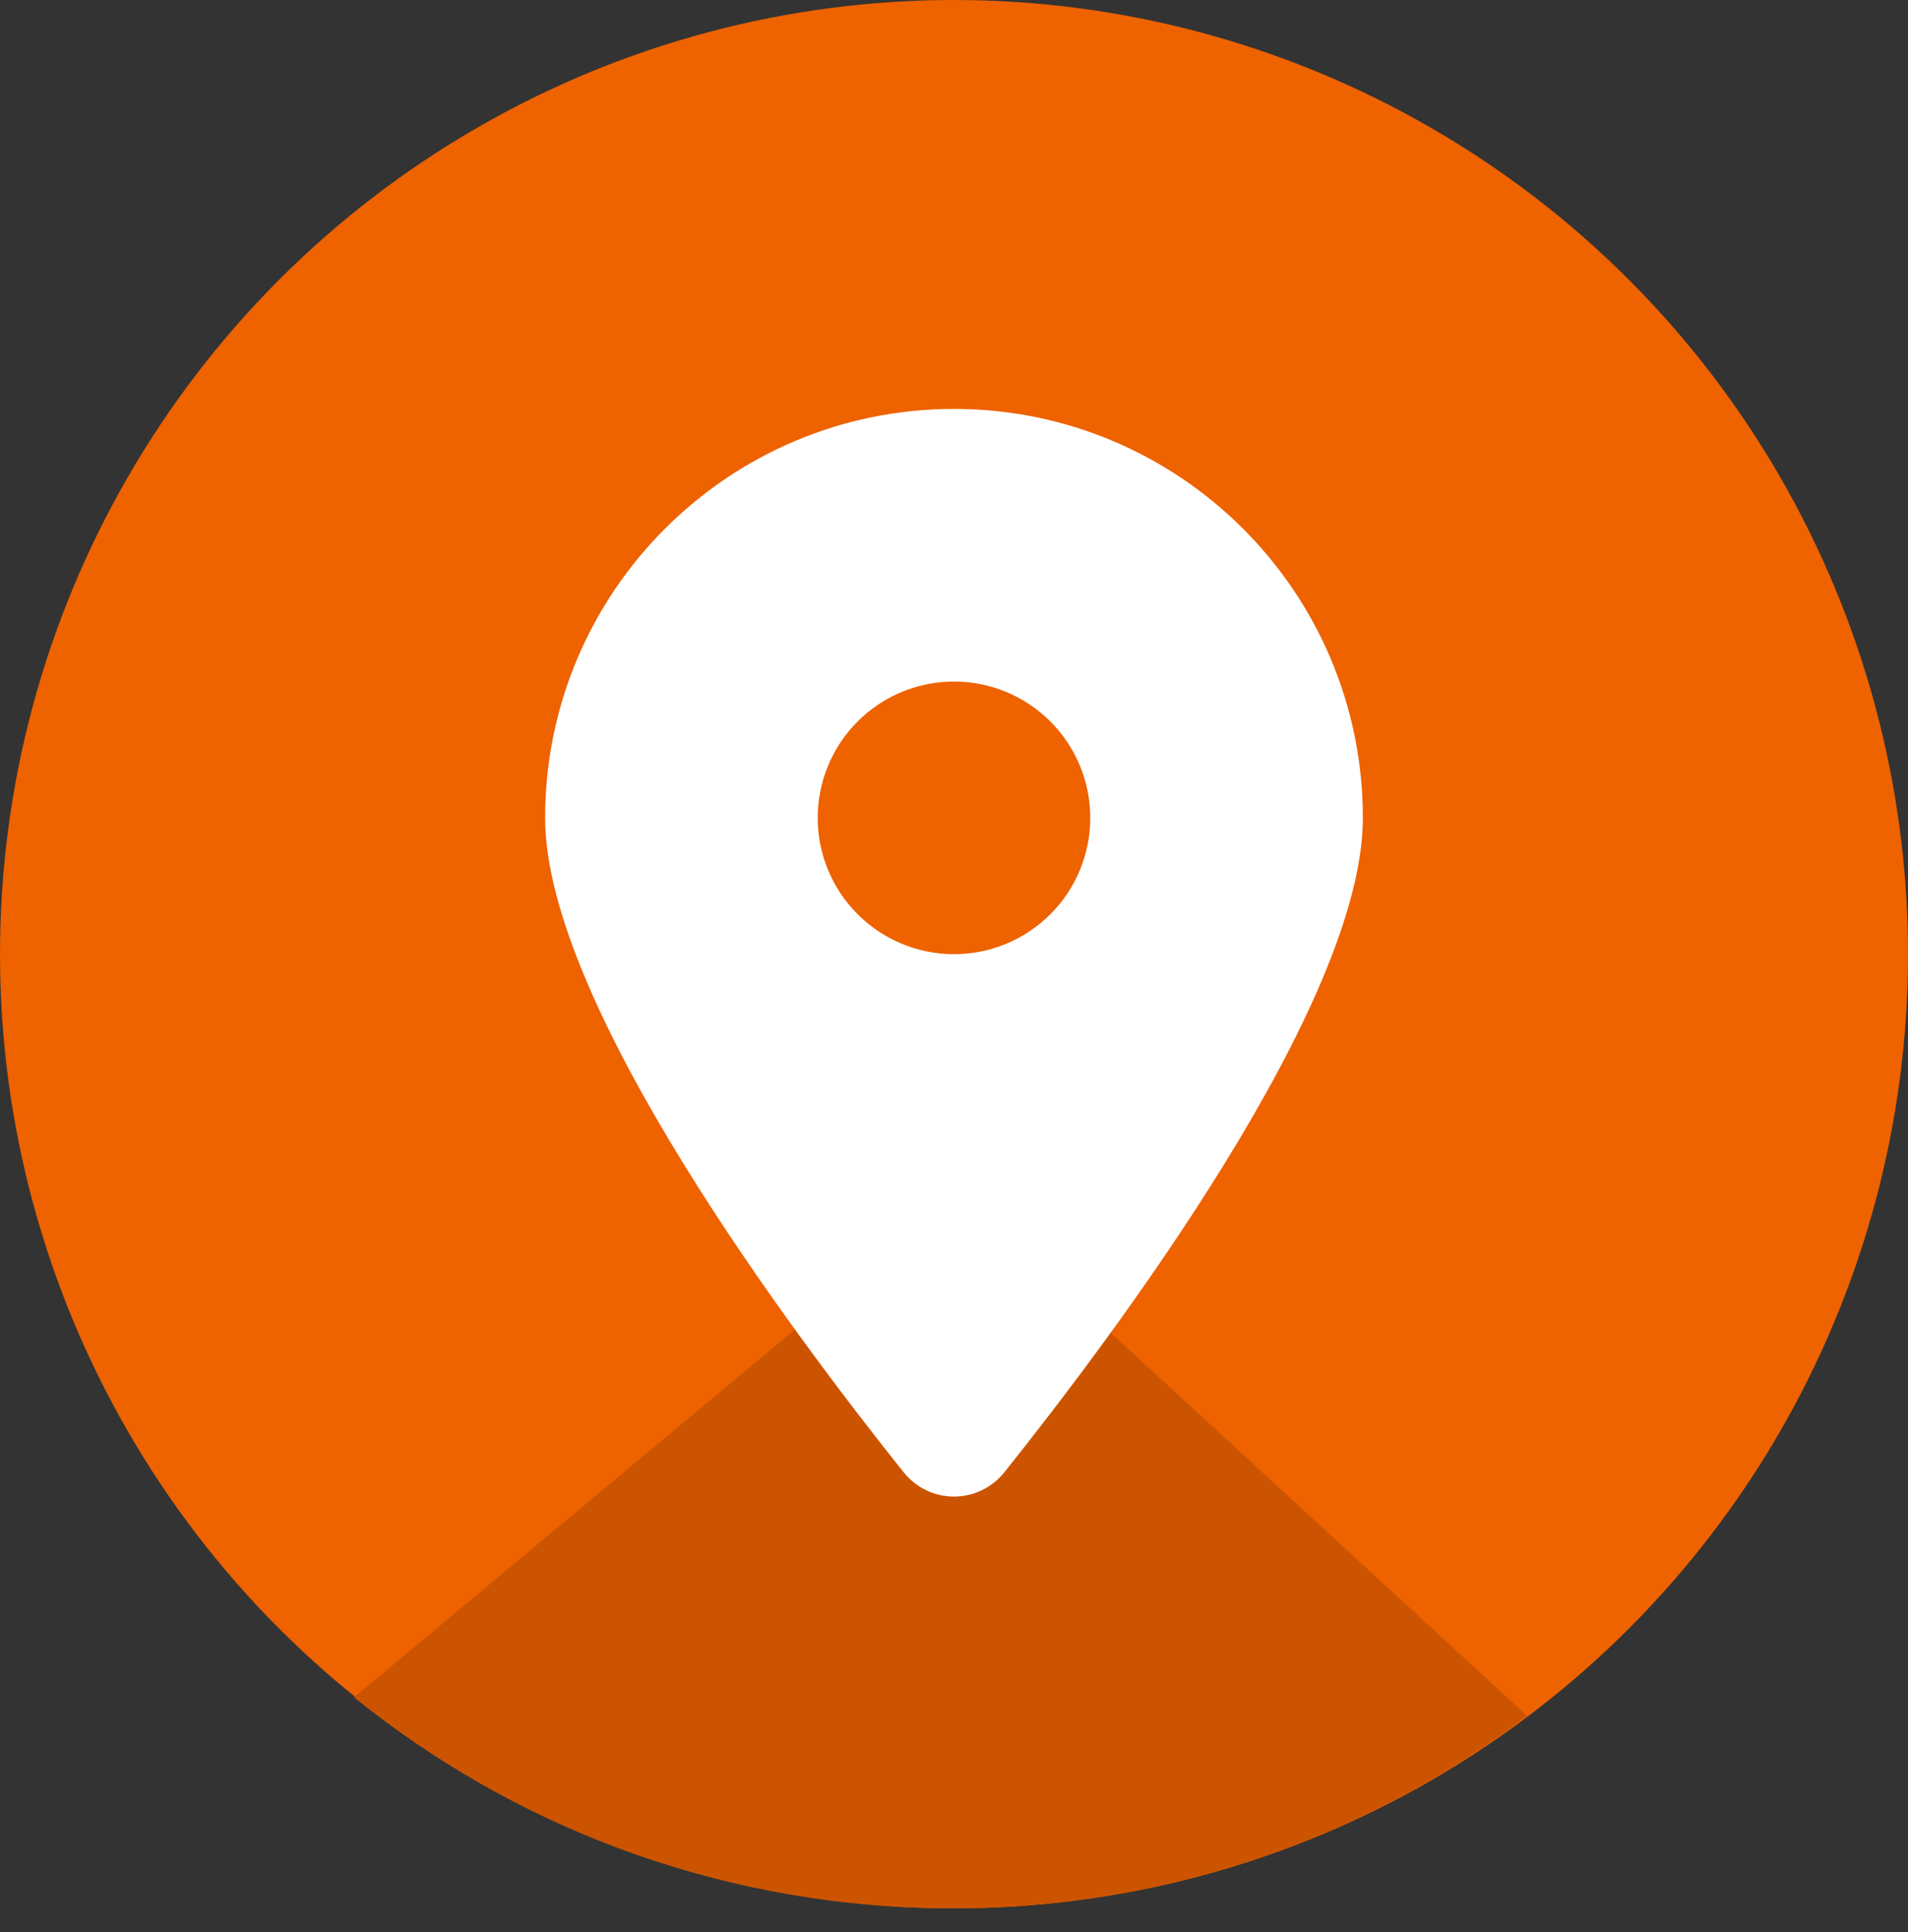 <svg width="80" height="81" viewBox="0 0 80 81" fill="none" xmlns="http://www.w3.org/2000/svg">
    <rect x="0" y="0" width="80" height="81" fill="#333333" stroke="none"/>
    <circle cx="40" cy="40" r="40" fill="#EE6200"/>
    <path fill-rule="evenodd" clip-rule="evenodd" d="M14.844 71.155L40.194 50.01L64.031 71.932C57.075 77.187 48.361 80.216 38.969 79.989C29.817 79.768 21.458 76.49 14.844 71.155Z" fill="#CC5400"/>
    <g clip-path="url(#clip0_432_6718)">
        <path d="M42.116 61.714C46.696 55.982 57.143 42.089 57.143 34.286C57.143 24.821 49.464 17.143 40 17.143C30.535 17.143 22.857 24.821 22.857 34.286C22.857 42.089 33.303 55.982 37.884 61.714C38.982 63.08 41.018 63.08 42.116 61.714ZM40 28.571C41.515 28.571 42.969 29.173 44.04 30.245C45.112 31.317 45.714 32.77 45.714 34.286C45.714 35.801 45.112 37.255 44.04 38.326C42.969 39.398 41.515 40 40 40C38.484 40 37.031 39.398 35.959 38.326C34.888 37.255 34.285 35.801 34.285 34.286C34.285 32.77 34.888 31.317 35.959 30.245C37.031 29.173 38.484 28.571 40 28.571Z" fill="white"/>
    </g>
    <defs>
        <clipPath id="clip0_432_6718">
            <rect width="34.286" height="45.714" fill="white" transform="translate(22.857 17.143)"/>
        </clipPath>
    </defs>
</svg>
